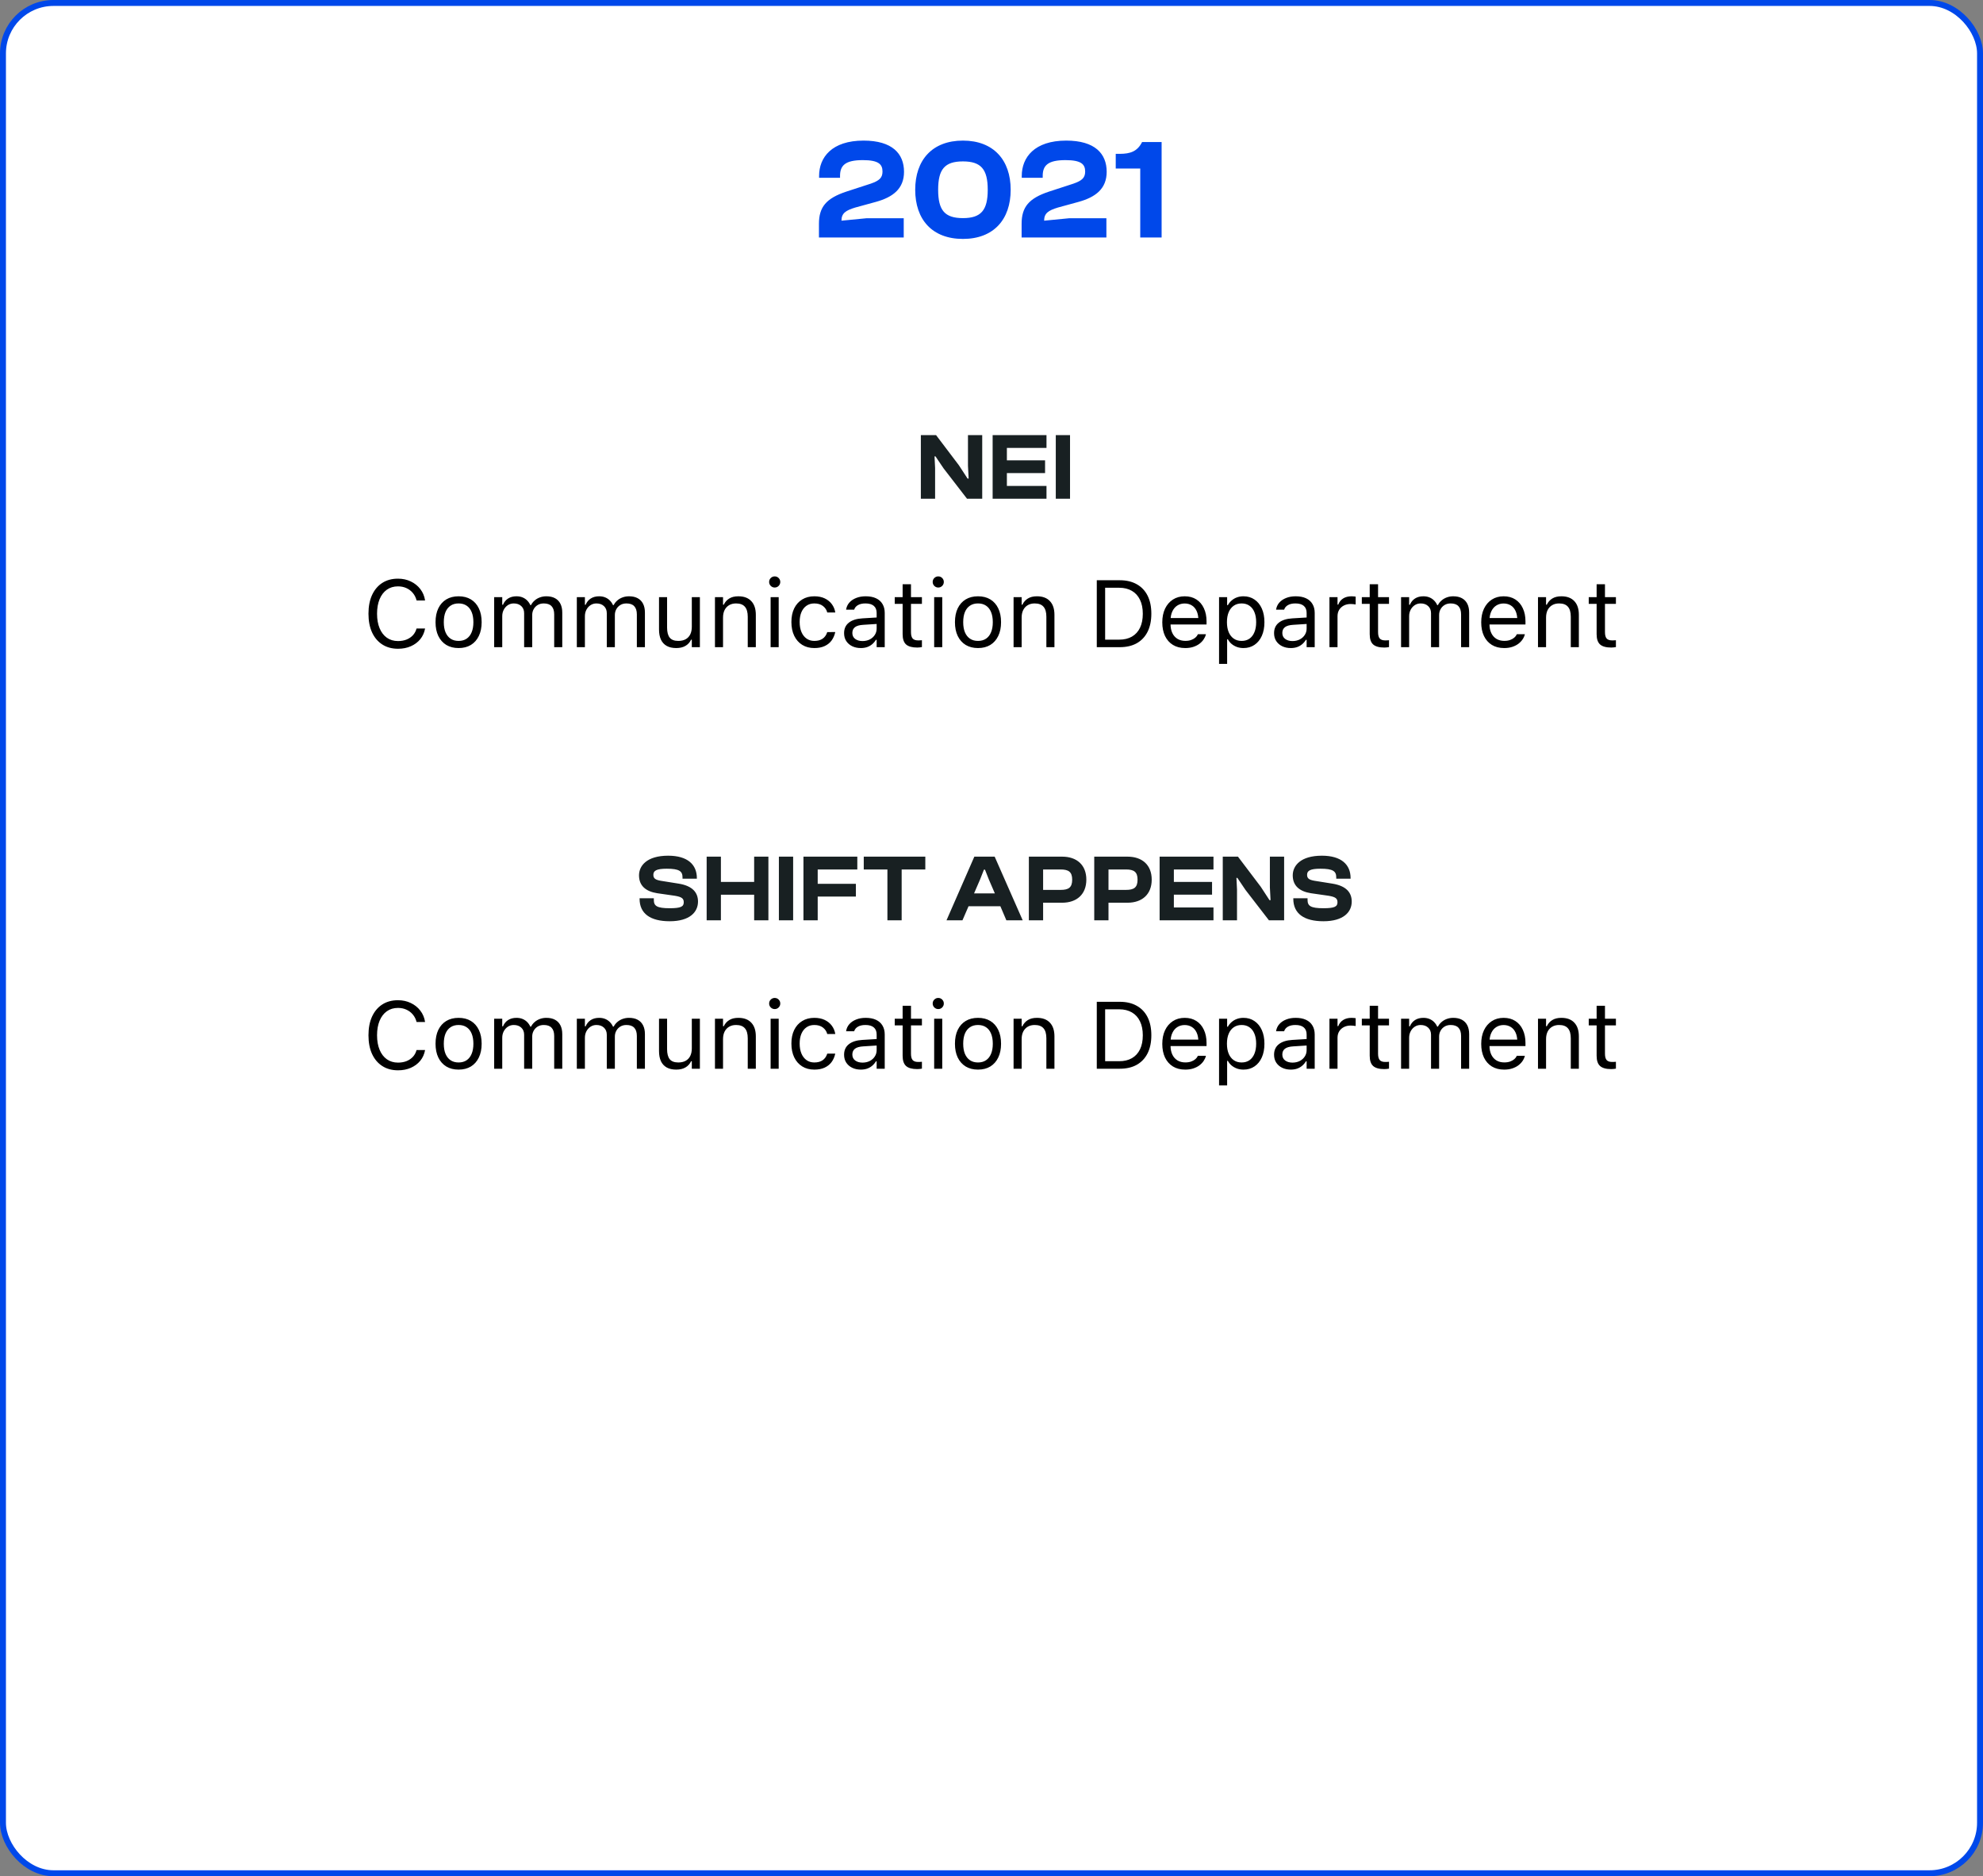 <svg width="334" height="316" viewBox="0 0 334 316" fill="none" xmlns="http://www.w3.org/2000/svg">
<rect x="0" y="0" width="334" height="316" fill="#808080" stroke="none"/>
<rect x="0.5" y="0.5" width="333" height="315" rx="8.5" fill="white" stroke="#0048EA"/>
<path d="M152.217 40V36.76H145.929L141.729 37.168C141.729 35.896 142.473 35.44 144.033 34.96L147.537 34C150.393 33.208 152.265 31.792 152.265 28.936C152.265 25.888 150.297 23.68 145.449 23.68C140.097 23.68 137.961 26.512 137.961 29.632V29.944H141.489V29.632C141.489 27.856 142.377 26.968 145.329 26.968C147.969 26.968 148.641 27.664 148.641 28.888C148.641 29.944 148.113 30.424 146.673 30.928L142.545 32.272C139.161 33.4 137.937 34.864 137.937 37.696V40H152.217ZM162.19 40.24C167.35 40.24 170.23 36.976 170.23 31.96C170.23 26.968 167.35 23.68 162.19 23.68C157.006 23.68 154.15 26.968 154.15 31.96C154.15 36.976 157.006 40.24 162.19 40.24ZM162.19 36.736C159.118 36.736 158.014 35.416 158.014 31.96C158.014 28.504 159.118 27.184 162.19 27.184C165.238 27.184 166.366 28.504 166.366 31.96C166.366 35.416 165.238 36.736 162.19 36.736ZM186.352 40V36.76H180.064L175.864 37.168C175.864 35.896 176.608 35.44 178.168 34.96L181.672 34C184.528 33.208 186.4 31.792 186.4 28.936C186.4 25.888 184.432 23.68 179.584 23.68C174.232 23.68 172.096 26.512 172.096 29.632V29.944H175.624V29.632C175.624 27.856 176.512 26.968 179.464 26.968C182.104 26.968 182.776 27.664 182.776 28.888C182.776 29.944 182.248 30.424 180.808 30.928L176.68 32.272C173.296 33.4 172.072 34.864 172.072 37.696V40H186.352ZM195.653 40V23.92H192.365C191.573 25.504 190.373 25.912 188.597 25.912H187.925V28.384H192.053V40H195.653Z" fill="#0048EA"/>
<path d="M157.501 84V78.832L157.405 76.864H157.565L158.925 78.88L162.877 84H165.437V73.28H163.037V78.448L163.149 80.608H162.973L161.501 78.352L157.661 73.28H155.101V84H157.501ZM176.263 84V81.84H169.591V79.68H176.023V77.536H169.591V75.44H176.263V73.28H167.191V84H176.263ZM180.227 84V73.28H177.827V84H180.227Z" fill="#182022"/>
<path d="M112.798 155.16C116.206 155.16 117.566 153.592 117.566 151.848C117.566 150.376 116.702 149.208 114.302 148.824L111.294 148.344C110.398 148.184 110.046 147.96 110.046 147.336C110.046 146.648 110.574 146.312 112.302 146.312C114.43 146.312 114.958 146.744 114.958 147.768V147.992H117.374V147.896C117.374 145.64 115.838 144.12 112.542 144.12C108.942 144.12 107.63 145.816 107.63 147.432C107.63 149.176 108.766 150.136 110.686 150.44L113.694 150.872C114.798 151.064 115.166 151.304 115.166 151.96C115.166 152.68 114.718 152.968 112.798 152.968C110.622 152.968 110.126 152.568 110.126 151.576V151.288H107.726V151.384C107.726 153.88 109.55 155.16 112.798 155.16ZM121.423 155V150.696H127.023V155H129.423V144.28H127.023V148.536H121.423V144.28H119.023V155H121.423ZM133.59 155V144.28H131.19V155H133.59ZM137.727 155V151H144.159V148.856H137.727V146.44H144.399V144.28H135.327V155H137.727ZM151.868 155V146.44H155.852V144.28H145.484V146.44H149.468V155H151.868ZM162.11 155L163.134 152.632H168.494L169.502 155H172.254L167.534 144.28H164.11L159.422 155H162.11ZM165.07 148.136L165.726 146.472H165.902L166.558 148.136L167.566 150.472H164.062L165.07 148.136ZM175.694 155V152.04H178.894C181.374 152.04 182.974 150.616 182.974 148.152C182.974 145.688 181.374 144.28 178.894 144.28H173.294V155H175.694ZM178.638 146.44C179.966 146.44 180.59 146.84 180.59 148.152C180.59 149.496 179.966 149.88 178.638 149.88H175.694V146.44H178.638ZM186.705 155V152.04H189.905C192.385 152.04 193.985 150.616 193.985 148.152C193.985 145.688 192.385 144.28 189.905 144.28H184.305V155H186.705ZM189.649 146.44C190.977 146.44 191.601 146.84 191.601 148.152C191.601 149.496 190.977 149.88 189.649 149.88H186.705V146.44H189.649ZM204.388 155V152.84H197.716V150.68H204.148V148.536H197.716V146.44H204.388V144.28H195.316V155H204.388ZM208.352 155V149.832L208.256 147.864H208.416L209.776 149.88L213.728 155H216.288V144.28H213.888V149.448L214 151.608H213.824L212.352 149.352L208.512 144.28H205.952V155H208.352ZM222.906 155.16C226.314 155.16 227.674 153.592 227.674 151.848C227.674 150.376 226.81 149.208 224.41 148.824L221.402 148.344C220.506 148.184 220.154 147.96 220.154 147.336C220.154 146.648 220.682 146.312 222.41 146.312C224.538 146.312 225.066 146.744 225.066 147.768V147.992H227.482V147.896C227.482 145.64 225.946 144.12 222.65 144.12C219.05 144.12 217.738 145.816 217.738 147.432C217.738 149.176 218.874 150.136 220.794 150.44L223.802 150.872C224.906 151.064 225.274 151.304 225.274 151.96C225.274 152.68 224.826 152.968 222.906 152.968C220.73 152.968 220.234 152.568 220.234 151.576V151.288H217.834V151.384C217.834 153.88 219.658 155.16 222.906 155.16Z" fill="#182022"/>
<path d="M67.039 109.266C67.841 109.266 68.56 109.125 69.195 108.844C69.836 108.562 70.365 108.169 70.781 107.664C71.198 107.154 71.469 106.555 71.594 105.867V105.852H70.172L70.156 105.867C70.042 106.299 69.838 106.674 69.547 106.992C69.255 107.305 68.896 107.547 68.469 107.719C68.042 107.885 67.565 107.969 67.039 107.969C66.315 107.969 65.688 107.781 65.156 107.406C64.63 107.031 64.224 106.5 63.938 105.812C63.651 105.125 63.508 104.312 63.508 103.375V103.359C63.508 102.417 63.651 101.602 63.938 100.914C64.224 100.227 64.63 99.695 65.156 99.32C65.688 98.945 66.312 98.758 67.031 98.758C67.552 98.758 68.023 98.854 68.445 99.047C68.872 99.24 69.234 99.513 69.531 99.867C69.828 100.216 70.039 100.633 70.164 101.117L70.172 101.133H71.586L71.594 101.117C71.484 100.398 71.219 99.766 70.797 99.219C70.375 98.667 69.838 98.237 69.188 97.93C68.542 97.617 67.823 97.461 67.031 97.461C66.01 97.461 65.128 97.701 64.383 98.18C63.643 98.659 63.07 99.338 62.664 100.219C62.263 101.099 62.062 102.146 62.062 103.359V103.375C62.062 104.583 62.263 105.628 62.664 106.508C63.07 107.388 63.646 108.068 64.391 108.547C65.135 109.026 66.018 109.266 67.039 109.266ZM77.242 109.148C78.044 109.148 78.734 108.974 79.312 108.625C79.891 108.271 80.336 107.768 80.648 107.117C80.966 106.466 81.125 105.693 81.125 104.797V104.781C81.125 103.88 80.966 103.104 80.648 102.453C80.336 101.802 79.891 101.302 79.312 100.953C78.734 100.604 78.044 100.43 77.242 100.43C76.445 100.43 75.755 100.604 75.172 100.953C74.594 101.302 74.146 101.802 73.828 102.453C73.516 103.104 73.359 103.88 73.359 104.781V104.797C73.359 105.693 73.516 106.466 73.828 107.117C74.146 107.768 74.594 108.271 75.172 108.625C75.755 108.974 76.445 109.148 77.242 109.148ZM77.242 107.945C76.711 107.945 76.26 107.82 75.891 107.57C75.521 107.32 75.237 106.961 75.039 106.492C74.846 106.023 74.75 105.458 74.75 104.797V104.781C74.75 104.115 74.846 103.547 75.039 103.078C75.237 102.609 75.521 102.253 75.891 102.008C76.26 101.758 76.711 101.633 77.242 101.633C77.773 101.633 78.224 101.758 78.594 102.008C78.963 102.253 79.245 102.609 79.438 103.078C79.635 103.547 79.734 104.115 79.734 104.781V104.797C79.734 105.458 79.635 106.023 79.438 106.492C79.245 106.961 78.963 107.32 78.594 107.57C78.224 107.82 77.773 107.945 77.242 107.945ZM83.234 109H84.594V103.781C84.594 103.385 84.677 103.026 84.844 102.703C85.016 102.375 85.247 102.115 85.539 101.922C85.836 101.729 86.167 101.633 86.531 101.633C87.062 101.633 87.487 101.784 87.805 102.086C88.122 102.383 88.281 102.781 88.281 103.281V109H89.641V103.586C89.641 103.227 89.721 102.901 89.883 102.609C90.044 102.312 90.271 102.076 90.562 101.898C90.854 101.721 91.195 101.633 91.586 101.633C92.18 101.633 92.62 101.789 92.906 102.102C93.198 102.409 93.344 102.872 93.344 103.492V109H94.703V103.18C94.703 102.591 94.599 102.094 94.391 101.688C94.182 101.276 93.878 100.964 93.477 100.75C93.081 100.536 92.596 100.43 92.023 100.43C91.638 100.43 91.276 100.492 90.938 100.617C90.604 100.737 90.31 100.909 90.055 101.133C89.799 101.352 89.596 101.609 89.445 101.906H89.32C89.19 101.615 89.016 101.359 88.797 101.141C88.578 100.917 88.318 100.742 88.016 100.617C87.713 100.492 87.372 100.43 86.992 100.43C86.44 100.43 85.969 100.555 85.578 100.805C85.193 101.055 84.906 101.406 84.719 101.859H84.594V100.578H83.234V109ZM97.156 109H98.516V103.781C98.516 103.385 98.599 103.026 98.766 102.703C98.938 102.375 99.169 102.115 99.461 101.922C99.758 101.729 100.089 101.633 100.453 101.633C100.984 101.633 101.409 101.784 101.727 102.086C102.044 102.383 102.203 102.781 102.203 103.281V109H103.562V103.586C103.562 103.227 103.643 102.901 103.805 102.609C103.966 102.312 104.193 102.076 104.484 101.898C104.776 101.721 105.117 101.633 105.508 101.633C106.102 101.633 106.542 101.789 106.828 102.102C107.12 102.409 107.266 102.872 107.266 103.492V109H108.625V103.18C108.625 102.591 108.521 102.094 108.312 101.688C108.104 101.276 107.799 100.964 107.398 100.75C107.003 100.536 106.518 100.43 105.945 100.43C105.56 100.43 105.198 100.492 104.859 100.617C104.526 100.737 104.232 100.909 103.977 101.133C103.721 101.352 103.518 101.609 103.367 101.906H103.242C103.112 101.615 102.938 101.359 102.719 101.141C102.5 100.917 102.24 100.742 101.938 100.617C101.635 100.492 101.294 100.43 100.914 100.43C100.362 100.43 99.891 100.555 99.5 100.805C99.115 101.055 98.828 101.406 98.641 101.859H98.516V100.578H97.156V109ZM113.898 109.148C114.518 109.148 115.036 109.026 115.453 108.781C115.875 108.536 116.19 108.19 116.398 107.742H116.523V109H117.883V100.578H116.523V105.562C116.523 106.052 116.438 106.477 116.266 106.836C116.094 107.19 115.839 107.464 115.5 107.656C115.161 107.849 114.745 107.945 114.25 107.945C113.578 107.945 113.094 107.76 112.797 107.391C112.505 107.021 112.359 106.458 112.359 105.703V100.578H111V106.031C111 106.693 111.107 107.258 111.32 107.727C111.539 108.19 111.865 108.544 112.297 108.789C112.729 109.029 113.263 109.148 113.898 109.148ZM120.422 109H121.781V104.016C121.781 103.521 121.87 103.096 122.047 102.742C122.229 102.388 122.484 102.115 122.812 101.922C123.141 101.729 123.529 101.633 123.977 101.633C124.648 101.633 125.143 101.818 125.461 102.188C125.784 102.552 125.945 103.115 125.945 103.875V109H127.305V103.547C127.305 102.547 127.049 101.779 126.539 101.242C126.034 100.701 125.307 100.43 124.359 100.43C123.74 100.43 123.229 100.555 122.828 100.805C122.427 101.049 122.12 101.396 121.906 101.844H121.781V100.578H120.422V109ZM129.797 109H131.156V100.578H129.797V109ZM130.484 98.953C130.745 98.953 130.966 98.862 131.148 98.68C131.331 98.492 131.422 98.271 131.422 98.016C131.422 97.755 131.331 97.534 131.148 97.352C130.966 97.169 130.745 97.078 130.484 97.078C130.229 97.078 130.008 97.169 129.82 97.352C129.638 97.534 129.547 97.755 129.547 98.016C129.547 98.271 129.638 98.492 129.82 98.68C130.008 98.862 130.229 98.953 130.484 98.953ZM137.164 109.148C137.841 109.148 138.419 109.036 138.898 108.812C139.378 108.589 139.763 108.281 140.055 107.891C140.346 107.495 140.549 107.044 140.664 106.539L140.68 106.453L139.336 106.461L139.32 106.508C139.164 106.977 138.906 107.333 138.547 107.578C138.188 107.823 137.724 107.945 137.156 107.945C136.656 107.945 136.221 107.815 135.852 107.555C135.482 107.294 135.195 106.927 134.992 106.453C134.789 105.974 134.688 105.411 134.688 104.766V104.75C134.688 104.115 134.786 103.565 134.984 103.102C135.188 102.633 135.474 102.271 135.844 102.016C136.214 101.76 136.651 101.633 137.156 101.633C137.76 101.633 138.247 101.779 138.617 102.07C138.987 102.362 139.224 102.716 139.328 103.133L139.336 103.156H140.688L140.68 103.109C140.596 102.609 140.406 102.159 140.109 101.758C139.812 101.352 139.417 101.029 138.922 100.789C138.427 100.549 137.839 100.43 137.156 100.43C136.37 100.43 135.688 100.609 135.109 100.969C134.531 101.323 134.083 101.823 133.766 102.469C133.453 103.115 133.297 103.875 133.297 104.75V104.766C133.297 105.656 133.456 106.43 133.773 107.086C134.091 107.742 134.539 108.25 135.117 108.609C135.695 108.969 136.378 109.148 137.164 109.148ZM144.984 109.148C145.365 109.148 145.714 109.096 146.031 108.992C146.349 108.883 146.633 108.724 146.883 108.516C147.138 108.307 147.354 108.055 147.531 107.758H147.656V109H149.016V103.234C149.016 102.651 148.891 102.151 148.641 101.734C148.396 101.312 148.034 100.99 147.555 100.766C147.081 100.542 146.5 100.43 145.812 100.43C145.214 100.43 144.68 100.523 144.211 100.711C143.742 100.893 143.359 101.151 143.062 101.484C142.771 101.812 142.589 102.198 142.516 102.641L142.508 102.688H143.867L143.875 102.664C143.984 102.336 144.201 102.083 144.523 101.906C144.846 101.724 145.26 101.633 145.766 101.633C146.396 101.633 146.867 101.771 147.18 102.047C147.497 102.318 147.656 102.714 147.656 103.234V105.859C147.656 106.26 147.552 106.62 147.344 106.938C147.141 107.255 146.859 107.508 146.5 107.695C146.141 107.878 145.729 107.969 145.266 107.969C144.776 107.969 144.37 107.852 144.047 107.617C143.724 107.378 143.562 107.044 143.562 106.617V106.602C143.562 106.185 143.708 105.862 144 105.633C144.297 105.404 144.766 105.271 145.406 105.234L148.336 105.047V103.961L145.242 104.148C144.263 104.206 143.505 104.448 142.969 104.875C142.438 105.297 142.172 105.883 142.172 106.633V106.648C142.172 107.159 142.294 107.602 142.539 107.977C142.789 108.352 143.125 108.641 143.547 108.844C143.974 109.047 144.453 109.148 144.984 109.148ZM154.492 109.062C154.628 109.062 154.76 109.055 154.891 109.039C155.021 109.023 155.151 109.005 155.281 108.984V107.828C155.156 107.839 155.049 107.846 154.961 107.852C154.878 107.857 154.776 107.859 154.656 107.859C154.219 107.859 153.906 107.753 153.719 107.539C153.531 107.32 153.438 106.964 153.438 106.469V101.703H155.281V100.578H153.438V98.398H152.031V100.578H150.703V101.703H152.031V106.812C152.031 107.615 152.224 108.19 152.609 108.539C153 108.888 153.628 109.062 154.492 109.062ZM157.344 109H158.703V100.578H157.344V109ZM158.031 98.953C158.292 98.953 158.513 98.862 158.695 98.68C158.878 98.492 158.969 98.271 158.969 98.016C158.969 97.755 158.878 97.534 158.695 97.352C158.513 97.169 158.292 97.078 158.031 97.078C157.776 97.078 157.555 97.169 157.367 97.352C157.185 97.534 157.094 97.755 157.094 98.016C157.094 98.271 157.185 98.492 157.367 98.68C157.555 98.862 157.776 98.953 158.031 98.953ZM164.727 109.148C165.529 109.148 166.219 108.974 166.797 108.625C167.375 108.271 167.82 107.768 168.133 107.117C168.451 106.466 168.609 105.693 168.609 104.797V104.781C168.609 103.88 168.451 103.104 168.133 102.453C167.82 101.802 167.375 101.302 166.797 100.953C166.219 100.604 165.529 100.43 164.727 100.43C163.93 100.43 163.24 100.604 162.656 100.953C162.078 101.302 161.63 101.802 161.312 102.453C161 103.104 160.844 103.88 160.844 104.781V104.797C160.844 105.693 161 106.466 161.312 107.117C161.63 107.768 162.078 108.271 162.656 108.625C163.24 108.974 163.93 109.148 164.727 109.148ZM164.727 107.945C164.195 107.945 163.745 107.82 163.375 107.57C163.005 107.32 162.721 106.961 162.523 106.492C162.331 106.023 162.234 105.458 162.234 104.797V104.781C162.234 104.115 162.331 103.547 162.523 103.078C162.721 102.609 163.005 102.253 163.375 102.008C163.745 101.758 164.195 101.633 164.727 101.633C165.258 101.633 165.708 101.758 166.078 102.008C166.448 102.253 166.729 102.609 166.922 103.078C167.12 103.547 167.219 104.115 167.219 104.781V104.797C167.219 105.458 167.12 106.023 166.922 106.492C166.729 106.961 166.448 107.32 166.078 107.57C165.708 107.82 165.258 107.945 164.727 107.945ZM170.719 109H172.078V104.016C172.078 103.521 172.167 103.096 172.344 102.742C172.526 102.388 172.781 102.115 173.109 101.922C173.438 101.729 173.826 101.633 174.273 101.633C174.945 101.633 175.44 101.818 175.758 102.188C176.081 102.552 176.242 103.115 176.242 103.875V109H177.602V103.547C177.602 102.547 177.346 101.779 176.836 101.242C176.331 100.701 175.604 100.43 174.656 100.43C174.036 100.43 173.526 100.555 173.125 100.805C172.724 101.049 172.417 101.396 172.203 101.844H172.078V100.578H170.719V109ZM184.734 109H188.602C189.721 109 190.677 108.779 191.469 108.336C192.26 107.888 192.867 107.245 193.289 106.406C193.711 105.562 193.922 104.549 193.922 103.367V103.352C193.922 102.169 193.711 101.159 193.289 100.32C192.867 99.482 192.258 98.841 191.461 98.398C190.669 97.951 189.716 97.727 188.602 97.727H184.734V109ZM186.141 107.734V98.992H188.508C189.341 98.992 190.055 99.167 190.648 99.516C191.242 99.859 191.695 100.359 192.008 101.016C192.326 101.667 192.484 102.451 192.484 103.367V103.383C192.484 104.294 192.328 105.076 192.016 105.727C191.703 106.378 191.25 106.875 190.656 107.219C190.062 107.562 189.346 107.734 188.508 107.734H186.141ZM199.625 109.148C200.12 109.148 200.565 109.086 200.961 108.961C201.362 108.831 201.708 108.659 202 108.445C202.292 108.227 202.529 107.984 202.711 107.719C202.898 107.448 203.029 107.169 203.102 106.883L203.117 106.82H201.758L201.727 106.891C201.654 107.057 201.526 107.221 201.344 107.383C201.161 107.544 200.93 107.677 200.648 107.781C200.367 107.885 200.036 107.938 199.656 107.938C199.146 107.938 198.703 107.826 198.328 107.602C197.953 107.372 197.664 107.047 197.461 106.625C197.258 106.198 197.156 105.685 197.156 105.086V104.547C197.156 103.917 197.26 103.385 197.469 102.953C197.677 102.521 197.958 102.195 198.312 101.977C198.672 101.753 199.078 101.641 199.531 101.641C199.984 101.641 200.385 101.747 200.734 101.961C201.083 102.169 201.357 102.487 201.555 102.914C201.753 103.341 201.852 103.885 201.852 104.547V105.086L202.523 104.094H196.469V105.18H203.219V104.648C203.219 103.81 203.07 103.076 202.773 102.445C202.482 101.81 202.06 101.315 201.508 100.961C200.961 100.607 200.305 100.43 199.539 100.43C198.779 100.43 198.115 100.615 197.547 100.984C196.979 101.354 196.539 101.867 196.227 102.523C195.919 103.18 195.766 103.943 195.766 104.812V104.82C195.766 105.701 195.919 106.466 196.227 107.117C196.539 107.763 196.982 108.263 197.555 108.617C198.133 108.971 198.823 109.148 199.625 109.148ZM205.328 111.812H206.688V107.672H206.812C206.969 107.974 207.177 108.234 207.438 108.453C207.703 108.672 208.005 108.844 208.344 108.969C208.688 109.089 209.052 109.148 209.438 109.148C210.151 109.148 210.771 108.969 211.297 108.609C211.828 108.25 212.24 107.745 212.531 107.094C212.823 106.443 212.969 105.677 212.969 104.797V104.781C212.969 103.906 212.823 103.143 212.531 102.492C212.24 101.841 211.828 101.336 211.297 100.977C210.771 100.612 210.151 100.43 209.438 100.43C209.047 100.43 208.685 100.49 208.352 100.609C208.018 100.729 207.721 100.901 207.461 101.125C207.201 101.344 206.984 101.609 206.812 101.922H206.688V100.578H205.328V111.812ZM209.125 107.945C208.615 107.945 208.174 107.818 207.805 107.562C207.435 107.307 207.151 106.945 206.953 106.477C206.755 106.003 206.656 105.443 206.656 104.797V104.781C206.656 104.13 206.755 103.57 206.953 103.102C207.151 102.633 207.435 102.271 207.805 102.016C208.174 101.76 208.615 101.633 209.125 101.633C209.641 101.633 210.081 101.76 210.445 102.016C210.81 102.266 211.089 102.625 211.281 103.094C211.479 103.562 211.578 104.125 211.578 104.781V104.797C211.578 105.448 211.479 106.01 211.281 106.484C211.089 106.953 210.81 107.315 210.445 107.57C210.081 107.82 209.641 107.945 209.125 107.945ZM217.406 109.148C217.786 109.148 218.135 109.096 218.453 108.992C218.771 108.883 219.055 108.724 219.305 108.516C219.56 108.307 219.776 108.055 219.953 107.758H220.078V109H221.438V103.234C221.438 102.651 221.312 102.151 221.062 101.734C220.818 101.312 220.456 100.99 219.977 100.766C219.503 100.542 218.922 100.43 218.234 100.43C217.635 100.43 217.102 100.523 216.633 100.711C216.164 100.893 215.781 101.151 215.484 101.484C215.193 101.812 215.01 102.198 214.938 102.641L214.93 102.688H216.289L216.297 102.664C216.406 102.336 216.622 102.083 216.945 101.906C217.268 101.724 217.682 101.633 218.188 101.633C218.818 101.633 219.289 101.771 219.602 102.047C219.919 102.318 220.078 102.714 220.078 103.234V105.859C220.078 106.26 219.974 106.62 219.766 106.938C219.562 107.255 219.281 107.508 218.922 107.695C218.562 107.878 218.151 107.969 217.688 107.969C217.198 107.969 216.792 107.852 216.469 107.617C216.146 107.378 215.984 107.044 215.984 106.617V106.602C215.984 106.185 216.13 105.862 216.422 105.633C216.719 105.404 217.188 105.271 217.828 105.234L220.758 105.047V103.961L217.664 104.148C216.685 104.206 215.927 104.448 215.391 104.875C214.859 105.297 214.594 105.883 214.594 106.633V106.648C214.594 107.159 214.716 107.602 214.961 107.977C215.211 108.352 215.547 108.641 215.969 108.844C216.396 109.047 216.875 109.148 217.406 109.148ZM223.922 109H225.281V103.781C225.281 103.37 225.375 103.01 225.562 102.703C225.755 102.396 226.018 102.156 226.352 101.984C226.685 101.812 227.068 101.727 227.5 101.727C227.651 101.727 227.792 101.734 227.922 101.75C228.057 101.76 228.195 101.779 228.336 101.805V100.484C228.268 100.474 228.169 100.464 228.039 100.453C227.914 100.438 227.786 100.43 227.656 100.43C227.089 100.43 226.612 100.552 226.227 100.797C225.841 101.042 225.568 101.385 225.406 101.828H225.281V100.578H223.922V109ZM233.164 109.062C233.299 109.062 233.432 109.055 233.562 109.039C233.693 109.023 233.823 109.005 233.953 108.984V107.828C233.828 107.839 233.721 107.846 233.633 107.852C233.549 107.857 233.448 107.859 233.328 107.859C232.891 107.859 232.578 107.753 232.391 107.539C232.203 107.32 232.109 106.964 232.109 106.469V101.703H233.953V100.578H232.109V98.398H230.703V100.578H229.375V101.703H230.703V106.812C230.703 107.615 230.896 108.19 231.281 108.539C231.672 108.888 232.299 109.062 233.164 109.062ZM235.984 109H237.344V103.781C237.344 103.385 237.427 103.026 237.594 102.703C237.766 102.375 237.997 102.115 238.289 101.922C238.586 101.729 238.917 101.633 239.281 101.633C239.812 101.633 240.237 101.784 240.555 102.086C240.872 102.383 241.031 102.781 241.031 103.281V109H242.391V103.586C242.391 103.227 242.471 102.901 242.633 102.609C242.794 102.312 243.021 102.076 243.312 101.898C243.604 101.721 243.945 101.633 244.336 101.633C244.93 101.633 245.37 101.789 245.656 102.102C245.948 102.409 246.094 102.872 246.094 103.492V109H247.453V103.18C247.453 102.591 247.349 102.094 247.141 101.688C246.932 101.276 246.628 100.964 246.227 100.75C245.831 100.536 245.346 100.43 244.773 100.43C244.388 100.43 244.026 100.492 243.688 100.617C243.354 100.737 243.06 100.909 242.805 101.133C242.549 101.352 242.346 101.609 242.195 101.906H242.07C241.94 101.615 241.766 101.359 241.547 101.141C241.328 100.917 241.068 100.742 240.766 100.617C240.464 100.492 240.122 100.43 239.742 100.43C239.19 100.43 238.719 100.555 238.328 100.805C237.943 101.055 237.656 101.406 237.469 101.859H237.344V100.578H235.984V109ZM253.344 109.148C253.839 109.148 254.284 109.086 254.68 108.961C255.081 108.831 255.427 108.659 255.719 108.445C256.01 108.227 256.247 107.984 256.43 107.719C256.617 107.448 256.747 107.169 256.82 106.883L256.836 106.82H255.477L255.445 106.891C255.372 107.057 255.245 107.221 255.062 107.383C254.88 107.544 254.648 107.677 254.367 107.781C254.086 107.885 253.755 107.938 253.375 107.938C252.865 107.938 252.422 107.826 252.047 107.602C251.672 107.372 251.383 107.047 251.18 106.625C250.977 106.198 250.875 105.685 250.875 105.086V104.547C250.875 103.917 250.979 103.385 251.188 102.953C251.396 102.521 251.677 102.195 252.031 101.977C252.391 101.753 252.797 101.641 253.25 101.641C253.703 101.641 254.104 101.747 254.453 101.961C254.802 102.169 255.076 102.487 255.273 102.914C255.471 103.341 255.57 103.885 255.57 104.547V105.086L256.242 104.094H250.188V105.18H256.938V104.648C256.938 103.81 256.789 103.076 256.492 102.445C256.201 101.81 255.779 101.315 255.227 100.961C254.68 100.607 254.023 100.43 253.258 100.43C252.497 100.43 251.833 100.615 251.266 100.984C250.698 101.354 250.258 101.867 249.945 102.523C249.638 103.18 249.484 103.943 249.484 104.812V104.82C249.484 105.701 249.638 106.466 249.945 107.117C250.258 107.763 250.701 108.263 251.273 108.617C251.852 108.971 252.542 109.148 253.344 109.148ZM259.047 109H260.406V104.016C260.406 103.521 260.495 103.096 260.672 102.742C260.854 102.388 261.109 102.115 261.438 101.922C261.766 101.729 262.154 101.633 262.602 101.633C263.273 101.633 263.768 101.818 264.086 102.188C264.409 102.552 264.57 103.115 264.57 103.875V109H265.93V103.547C265.93 102.547 265.674 101.779 265.164 101.242C264.659 100.701 263.932 100.43 262.984 100.43C262.365 100.43 261.854 100.555 261.453 100.805C261.052 101.049 260.745 101.396 260.531 101.844H260.406V100.578H259.047V109ZM271.383 109.062C271.518 109.062 271.651 109.055 271.781 109.039C271.911 109.023 272.042 109.005 272.172 108.984V107.828C272.047 107.839 271.94 107.846 271.852 107.852C271.768 107.857 271.667 107.859 271.547 107.859C271.109 107.859 270.797 107.753 270.609 107.539C270.422 107.32 270.328 106.964 270.328 106.469V101.703H272.172V100.578H270.328V98.398H268.922V100.578H267.594V101.703H268.922V106.812C268.922 107.615 269.115 108.19 269.5 108.539C269.891 108.888 270.518 109.062 271.383 109.062Z" fill="black"/>
<path d="M67.039 180.266C67.841 180.266 68.56 180.125 69.195 179.844C69.836 179.562 70.365 179.169 70.781 178.664C71.198 178.154 71.469 177.555 71.594 176.867V176.852H70.172L70.156 176.867C70.042 177.299 69.838 177.674 69.547 177.992C69.255 178.305 68.896 178.547 68.469 178.719C68.042 178.885 67.565 178.969 67.039 178.969C66.315 178.969 65.688 178.781 65.156 178.406C64.63 178.031 64.224 177.5 63.938 176.812C63.651 176.125 63.508 175.312 63.508 174.375V174.359C63.508 173.417 63.651 172.602 63.938 171.914C64.224 171.227 64.63 170.695 65.156 170.32C65.688 169.945 66.312 169.758 67.031 169.758C67.552 169.758 68.023 169.854 68.445 170.047C68.872 170.24 69.234 170.513 69.531 170.867C69.828 171.216 70.039 171.633 70.164 172.117L70.172 172.133H71.586L71.594 172.117C71.484 171.398 71.219 170.766 70.797 170.219C70.375 169.667 69.838 169.237 69.188 168.93C68.542 168.617 67.823 168.461 67.031 168.461C66.01 168.461 65.128 168.701 64.383 169.18C63.643 169.659 63.07 170.339 62.664 171.219C62.263 172.099 62.062 173.146 62.062 174.359V174.375C62.062 175.583 62.263 176.628 62.664 177.508C63.07 178.388 63.646 179.068 64.391 179.547C65.135 180.026 66.018 180.266 67.039 180.266ZM77.242 180.148C78.044 180.148 78.734 179.974 79.312 179.625C79.891 179.271 80.336 178.768 80.648 178.117C80.966 177.466 81.125 176.693 81.125 175.797V175.781C81.125 174.88 80.966 174.104 80.648 173.453C80.336 172.802 79.891 172.302 79.312 171.953C78.734 171.604 78.044 171.43 77.242 171.43C76.445 171.43 75.755 171.604 75.172 171.953C74.594 172.302 74.146 172.802 73.828 173.453C73.516 174.104 73.359 174.88 73.359 175.781V175.797C73.359 176.693 73.516 177.466 73.828 178.117C74.146 178.768 74.594 179.271 75.172 179.625C75.755 179.974 76.445 180.148 77.242 180.148ZM77.242 178.945C76.711 178.945 76.26 178.82 75.891 178.57C75.521 178.32 75.237 177.961 75.039 177.492C74.846 177.023 74.75 176.458 74.75 175.797V175.781C74.75 175.115 74.846 174.547 75.039 174.078C75.237 173.609 75.521 173.253 75.891 173.008C76.26 172.758 76.711 172.633 77.242 172.633C77.773 172.633 78.224 172.758 78.594 173.008C78.963 173.253 79.245 173.609 79.438 174.078C79.635 174.547 79.734 175.115 79.734 175.781V175.797C79.734 176.458 79.635 177.023 79.438 177.492C79.245 177.961 78.963 178.32 78.594 178.57C78.224 178.82 77.773 178.945 77.242 178.945ZM83.234 180H84.594V174.781C84.594 174.385 84.677 174.026 84.844 173.703C85.016 173.375 85.247 173.115 85.539 172.922C85.836 172.729 86.167 172.633 86.531 172.633C87.062 172.633 87.487 172.784 87.805 173.086C88.122 173.383 88.281 173.781 88.281 174.281V180H89.641V174.586C89.641 174.227 89.721 173.901 89.883 173.609C90.044 173.312 90.271 173.076 90.562 172.898C90.854 172.721 91.195 172.633 91.586 172.633C92.18 172.633 92.62 172.789 92.906 173.102C93.198 173.409 93.344 173.872 93.344 174.492V180H94.703V174.18C94.703 173.591 94.599 173.094 94.391 172.688C94.182 172.276 93.878 171.964 93.477 171.75C93.081 171.536 92.596 171.43 92.023 171.43C91.638 171.43 91.276 171.492 90.938 171.617C90.604 171.737 90.31 171.909 90.055 172.133C89.799 172.352 89.596 172.609 89.445 172.906H89.32C89.19 172.615 89.016 172.359 88.797 172.141C88.578 171.917 88.318 171.742 88.016 171.617C87.713 171.492 87.372 171.43 86.992 171.43C86.44 171.43 85.969 171.555 85.578 171.805C85.193 172.055 84.906 172.406 84.719 172.859H84.594V171.578H83.234V180ZM97.156 180H98.516V174.781C98.516 174.385 98.599 174.026 98.766 173.703C98.938 173.375 99.169 173.115 99.461 172.922C99.758 172.729 100.089 172.633 100.453 172.633C100.984 172.633 101.409 172.784 101.727 173.086C102.044 173.383 102.203 173.781 102.203 174.281V180H103.562V174.586C103.562 174.227 103.643 173.901 103.805 173.609C103.966 173.312 104.193 173.076 104.484 172.898C104.776 172.721 105.117 172.633 105.508 172.633C106.102 172.633 106.542 172.789 106.828 173.102C107.12 173.409 107.266 173.872 107.266 174.492V180H108.625V174.18C108.625 173.591 108.521 173.094 108.312 172.688C108.104 172.276 107.799 171.964 107.398 171.75C107.003 171.536 106.518 171.43 105.945 171.43C105.56 171.43 105.198 171.492 104.859 171.617C104.526 171.737 104.232 171.909 103.977 172.133C103.721 172.352 103.518 172.609 103.367 172.906H103.242C103.112 172.615 102.938 172.359 102.719 172.141C102.5 171.917 102.24 171.742 101.938 171.617C101.635 171.492 101.294 171.43 100.914 171.43C100.362 171.43 99.891 171.555 99.5 171.805C99.115 172.055 98.828 172.406 98.641 172.859H98.516V171.578H97.156V180ZM113.898 180.148C114.518 180.148 115.036 180.026 115.453 179.781C115.875 179.536 116.19 179.19 116.398 178.742H116.523V180H117.883V171.578H116.523V176.562C116.523 177.052 116.438 177.477 116.266 177.836C116.094 178.19 115.839 178.464 115.5 178.656C115.161 178.849 114.745 178.945 114.25 178.945C113.578 178.945 113.094 178.76 112.797 178.391C112.505 178.021 112.359 177.458 112.359 176.703V171.578H111V177.031C111 177.693 111.107 178.258 111.32 178.727C111.539 179.19 111.865 179.544 112.297 179.789C112.729 180.029 113.263 180.148 113.898 180.148ZM120.422 180H121.781V175.016C121.781 174.521 121.87 174.096 122.047 173.742C122.229 173.388 122.484 173.115 122.812 172.922C123.141 172.729 123.529 172.633 123.977 172.633C124.648 172.633 125.143 172.818 125.461 173.188C125.784 173.552 125.945 174.115 125.945 174.875V180H127.305V174.547C127.305 173.547 127.049 172.779 126.539 172.242C126.034 171.701 125.307 171.43 124.359 171.43C123.74 171.43 123.229 171.555 122.828 171.805C122.427 172.049 122.12 172.396 121.906 172.844H121.781V171.578H120.422V180ZM129.797 180H131.156V171.578H129.797V180ZM130.484 169.953C130.745 169.953 130.966 169.862 131.148 169.68C131.331 169.492 131.422 169.271 131.422 169.016C131.422 168.755 131.331 168.534 131.148 168.352C130.966 168.169 130.745 168.078 130.484 168.078C130.229 168.078 130.008 168.169 129.82 168.352C129.638 168.534 129.547 168.755 129.547 169.016C129.547 169.271 129.638 169.492 129.82 169.68C130.008 169.862 130.229 169.953 130.484 169.953ZM137.164 180.148C137.841 180.148 138.419 180.036 138.898 179.812C139.378 179.589 139.763 179.281 140.055 178.891C140.346 178.495 140.549 178.044 140.664 177.539L140.68 177.453L139.336 177.461L139.32 177.508C139.164 177.977 138.906 178.333 138.547 178.578C138.188 178.823 137.724 178.945 137.156 178.945C136.656 178.945 136.221 178.815 135.852 178.555C135.482 178.294 135.195 177.927 134.992 177.453C134.789 176.974 134.688 176.411 134.688 175.766V175.75C134.688 175.115 134.786 174.565 134.984 174.102C135.188 173.633 135.474 173.271 135.844 173.016C136.214 172.76 136.651 172.633 137.156 172.633C137.76 172.633 138.247 172.779 138.617 173.07C138.987 173.362 139.224 173.716 139.328 174.133L139.336 174.156H140.688L140.68 174.109C140.596 173.609 140.406 173.159 140.109 172.758C139.812 172.352 139.417 172.029 138.922 171.789C138.427 171.549 137.839 171.43 137.156 171.43C136.37 171.43 135.688 171.609 135.109 171.969C134.531 172.323 134.083 172.823 133.766 173.469C133.453 174.115 133.297 174.875 133.297 175.75V175.766C133.297 176.656 133.456 177.43 133.773 178.086C134.091 178.742 134.539 179.25 135.117 179.609C135.695 179.969 136.378 180.148 137.164 180.148ZM144.984 180.148C145.365 180.148 145.714 180.096 146.031 179.992C146.349 179.883 146.633 179.724 146.883 179.516C147.138 179.307 147.354 179.055 147.531 178.758H147.656V180H149.016V174.234C149.016 173.651 148.891 173.151 148.641 172.734C148.396 172.312 148.034 171.99 147.555 171.766C147.081 171.542 146.5 171.43 145.812 171.43C145.214 171.43 144.68 171.523 144.211 171.711C143.742 171.893 143.359 172.151 143.062 172.484C142.771 172.812 142.589 173.198 142.516 173.641L142.508 173.688H143.867L143.875 173.664C143.984 173.336 144.201 173.083 144.523 172.906C144.846 172.724 145.26 172.633 145.766 172.633C146.396 172.633 146.867 172.771 147.18 173.047C147.497 173.318 147.656 173.714 147.656 174.234V176.859C147.656 177.26 147.552 177.62 147.344 177.938C147.141 178.255 146.859 178.508 146.5 178.695C146.141 178.878 145.729 178.969 145.266 178.969C144.776 178.969 144.37 178.852 144.047 178.617C143.724 178.378 143.562 178.044 143.562 177.617V177.602C143.562 177.185 143.708 176.862 144 176.633C144.297 176.404 144.766 176.271 145.406 176.234L148.336 176.047V174.961L145.242 175.148C144.263 175.206 143.505 175.448 142.969 175.875C142.438 176.297 142.172 176.883 142.172 177.633V177.648C142.172 178.159 142.294 178.602 142.539 178.977C142.789 179.352 143.125 179.641 143.547 179.844C143.974 180.047 144.453 180.148 144.984 180.148ZM154.492 180.062C154.628 180.062 154.76 180.055 154.891 180.039C155.021 180.023 155.151 180.005 155.281 179.984V178.828C155.156 178.839 155.049 178.846 154.961 178.852C154.878 178.857 154.776 178.859 154.656 178.859C154.219 178.859 153.906 178.753 153.719 178.539C153.531 178.32 153.438 177.964 153.438 177.469V172.703H155.281V171.578H153.438V169.398H152.031V171.578H150.703V172.703H152.031V177.812C152.031 178.615 152.224 179.19 152.609 179.539C153 179.888 153.628 180.062 154.492 180.062ZM157.344 180H158.703V171.578H157.344V180ZM158.031 169.953C158.292 169.953 158.513 169.862 158.695 169.68C158.878 169.492 158.969 169.271 158.969 169.016C158.969 168.755 158.878 168.534 158.695 168.352C158.513 168.169 158.292 168.078 158.031 168.078C157.776 168.078 157.555 168.169 157.367 168.352C157.185 168.534 157.094 168.755 157.094 169.016C157.094 169.271 157.185 169.492 157.367 169.68C157.555 169.862 157.776 169.953 158.031 169.953ZM164.727 180.148C165.529 180.148 166.219 179.974 166.797 179.625C167.375 179.271 167.82 178.768 168.133 178.117C168.451 177.466 168.609 176.693 168.609 175.797V175.781C168.609 174.88 168.451 174.104 168.133 173.453C167.82 172.802 167.375 172.302 166.797 171.953C166.219 171.604 165.529 171.43 164.727 171.43C163.93 171.43 163.24 171.604 162.656 171.953C162.078 172.302 161.63 172.802 161.312 173.453C161 174.104 160.844 174.88 160.844 175.781V175.797C160.844 176.693 161 177.466 161.312 178.117C161.63 178.768 162.078 179.271 162.656 179.625C163.24 179.974 163.93 180.148 164.727 180.148ZM164.727 178.945C164.195 178.945 163.745 178.82 163.375 178.57C163.005 178.32 162.721 177.961 162.523 177.492C162.331 177.023 162.234 176.458 162.234 175.797V175.781C162.234 175.115 162.331 174.547 162.523 174.078C162.721 173.609 163.005 173.253 163.375 173.008C163.745 172.758 164.195 172.633 164.727 172.633C165.258 172.633 165.708 172.758 166.078 173.008C166.448 173.253 166.729 173.609 166.922 174.078C167.12 174.547 167.219 175.115 167.219 175.781V175.797C167.219 176.458 167.12 177.023 166.922 177.492C166.729 177.961 166.448 178.32 166.078 178.57C165.708 178.82 165.258 178.945 164.727 178.945ZM170.719 180H172.078V175.016C172.078 174.521 172.167 174.096 172.344 173.742C172.526 173.388 172.781 173.115 173.109 172.922C173.438 172.729 173.826 172.633 174.273 172.633C174.945 172.633 175.44 172.818 175.758 173.188C176.081 173.552 176.242 174.115 176.242 174.875V180H177.602V174.547C177.602 173.547 177.346 172.779 176.836 172.242C176.331 171.701 175.604 171.43 174.656 171.43C174.036 171.43 173.526 171.555 173.125 171.805C172.724 172.049 172.417 172.396 172.203 172.844H172.078V171.578H170.719V180ZM184.734 180H188.602C189.721 180 190.677 179.779 191.469 179.336C192.26 178.888 192.867 178.245 193.289 177.406C193.711 176.562 193.922 175.549 193.922 174.367V174.352C193.922 173.169 193.711 172.159 193.289 171.32C192.867 170.482 192.258 169.841 191.461 169.398C190.669 168.951 189.716 168.727 188.602 168.727H184.734V180ZM186.141 178.734V169.992H188.508C189.341 169.992 190.055 170.167 190.648 170.516C191.242 170.859 191.695 171.359 192.008 172.016C192.326 172.667 192.484 173.451 192.484 174.367V174.383C192.484 175.294 192.328 176.076 192.016 176.727C191.703 177.378 191.25 177.875 190.656 178.219C190.062 178.562 189.346 178.734 188.508 178.734H186.141ZM199.625 180.148C200.12 180.148 200.565 180.086 200.961 179.961C201.362 179.831 201.708 179.659 202 179.445C202.292 179.227 202.529 178.984 202.711 178.719C202.898 178.448 203.029 178.169 203.102 177.883L203.117 177.82H201.758L201.727 177.891C201.654 178.057 201.526 178.221 201.344 178.383C201.161 178.544 200.93 178.677 200.648 178.781C200.367 178.885 200.036 178.938 199.656 178.938C199.146 178.938 198.703 178.826 198.328 178.602C197.953 178.372 197.664 178.047 197.461 177.625C197.258 177.198 197.156 176.685 197.156 176.086V175.547C197.156 174.917 197.26 174.385 197.469 173.953C197.677 173.521 197.958 173.195 198.312 172.977C198.672 172.753 199.078 172.641 199.531 172.641C199.984 172.641 200.385 172.747 200.734 172.961C201.083 173.169 201.357 173.487 201.555 173.914C201.753 174.341 201.852 174.885 201.852 175.547V176.086L202.523 175.094H196.469V176.18H203.219V175.648C203.219 174.81 203.07 174.076 202.773 173.445C202.482 172.81 202.06 172.315 201.508 171.961C200.961 171.607 200.305 171.43 199.539 171.43C198.779 171.43 198.115 171.615 197.547 171.984C196.979 172.354 196.539 172.867 196.227 173.523C195.919 174.18 195.766 174.943 195.766 175.812V175.82C195.766 176.701 195.919 177.466 196.227 178.117C196.539 178.763 196.982 179.263 197.555 179.617C198.133 179.971 198.823 180.148 199.625 180.148ZM205.328 182.812H206.688V178.672H206.812C206.969 178.974 207.177 179.234 207.438 179.453C207.703 179.672 208.005 179.844 208.344 179.969C208.688 180.089 209.052 180.148 209.438 180.148C210.151 180.148 210.771 179.969 211.297 179.609C211.828 179.25 212.24 178.745 212.531 178.094C212.823 177.443 212.969 176.677 212.969 175.797V175.781C212.969 174.906 212.823 174.143 212.531 173.492C212.24 172.841 211.828 172.336 211.297 171.977C210.771 171.612 210.151 171.43 209.438 171.43C209.047 171.43 208.685 171.49 208.352 171.609C208.018 171.729 207.721 171.901 207.461 172.125C207.201 172.344 206.984 172.609 206.812 172.922H206.688V171.578H205.328V182.812ZM209.125 178.945C208.615 178.945 208.174 178.818 207.805 178.562C207.435 178.307 207.151 177.945 206.953 177.477C206.755 177.003 206.656 176.443 206.656 175.797V175.781C206.656 175.13 206.755 174.57 206.953 174.102C207.151 173.633 207.435 173.271 207.805 173.016C208.174 172.76 208.615 172.633 209.125 172.633C209.641 172.633 210.081 172.76 210.445 173.016C210.81 173.266 211.089 173.625 211.281 174.094C211.479 174.562 211.578 175.125 211.578 175.781V175.797C211.578 176.448 211.479 177.01 211.281 177.484C211.089 177.953 210.81 178.315 210.445 178.57C210.081 178.82 209.641 178.945 209.125 178.945ZM217.406 180.148C217.786 180.148 218.135 180.096 218.453 179.992C218.771 179.883 219.055 179.724 219.305 179.516C219.56 179.307 219.776 179.055 219.953 178.758H220.078V180H221.438V174.234C221.438 173.651 221.312 173.151 221.062 172.734C220.818 172.312 220.456 171.99 219.977 171.766C219.503 171.542 218.922 171.43 218.234 171.43C217.635 171.43 217.102 171.523 216.633 171.711C216.164 171.893 215.781 172.151 215.484 172.484C215.193 172.812 215.01 173.198 214.938 173.641L214.93 173.688H216.289L216.297 173.664C216.406 173.336 216.622 173.083 216.945 172.906C217.268 172.724 217.682 172.633 218.188 172.633C218.818 172.633 219.289 172.771 219.602 173.047C219.919 173.318 220.078 173.714 220.078 174.234V176.859C220.078 177.26 219.974 177.62 219.766 177.938C219.562 178.255 219.281 178.508 218.922 178.695C218.562 178.878 218.151 178.969 217.688 178.969C217.198 178.969 216.792 178.852 216.469 178.617C216.146 178.378 215.984 178.044 215.984 177.617V177.602C215.984 177.185 216.13 176.862 216.422 176.633C216.719 176.404 217.188 176.271 217.828 176.234L220.758 176.047V174.961L217.664 175.148C216.685 175.206 215.927 175.448 215.391 175.875C214.859 176.297 214.594 176.883 214.594 177.633V177.648C214.594 178.159 214.716 178.602 214.961 178.977C215.211 179.352 215.547 179.641 215.969 179.844C216.396 180.047 216.875 180.148 217.406 180.148ZM223.922 180H225.281V174.781C225.281 174.37 225.375 174.01 225.562 173.703C225.755 173.396 226.018 173.156 226.352 172.984C226.685 172.812 227.068 172.727 227.5 172.727C227.651 172.727 227.792 172.734 227.922 172.75C228.057 172.76 228.195 172.779 228.336 172.805V171.484C228.268 171.474 228.169 171.464 228.039 171.453C227.914 171.438 227.786 171.43 227.656 171.43C227.089 171.43 226.612 171.552 226.227 171.797C225.841 172.042 225.568 172.385 225.406 172.828H225.281V171.578H223.922V180ZM233.164 180.062C233.299 180.062 233.432 180.055 233.562 180.039C233.693 180.023 233.823 180.005 233.953 179.984V178.828C233.828 178.839 233.721 178.846 233.633 178.852C233.549 178.857 233.448 178.859 233.328 178.859C232.891 178.859 232.578 178.753 232.391 178.539C232.203 178.32 232.109 177.964 232.109 177.469V172.703H233.953V171.578H232.109V169.398H230.703V171.578H229.375V172.703H230.703V177.812C230.703 178.615 230.896 179.19 231.281 179.539C231.672 179.888 232.299 180.062 233.164 180.062ZM235.984 180H237.344V174.781C237.344 174.385 237.427 174.026 237.594 173.703C237.766 173.375 237.997 173.115 238.289 172.922C238.586 172.729 238.917 172.633 239.281 172.633C239.812 172.633 240.237 172.784 240.555 173.086C240.872 173.383 241.031 173.781 241.031 174.281V180H242.391V174.586C242.391 174.227 242.471 173.901 242.633 173.609C242.794 173.312 243.021 173.076 243.312 172.898C243.604 172.721 243.945 172.633 244.336 172.633C244.93 172.633 245.37 172.789 245.656 173.102C245.948 173.409 246.094 173.872 246.094 174.492V180H247.453V174.18C247.453 173.591 247.349 173.094 247.141 172.688C246.932 172.276 246.628 171.964 246.227 171.75C245.831 171.536 245.346 171.43 244.773 171.43C244.388 171.43 244.026 171.492 243.688 171.617C243.354 171.737 243.06 171.909 242.805 172.133C242.549 172.352 242.346 172.609 242.195 172.906H242.07C241.94 172.615 241.766 172.359 241.547 172.141C241.328 171.917 241.068 171.742 240.766 171.617C240.464 171.492 240.122 171.43 239.742 171.43C239.19 171.43 238.719 171.555 238.328 171.805C237.943 172.055 237.656 172.406 237.469 172.859H237.344V171.578H235.984V180ZM253.344 180.148C253.839 180.148 254.284 180.086 254.68 179.961C255.081 179.831 255.427 179.659 255.719 179.445C256.01 179.227 256.247 178.984 256.43 178.719C256.617 178.448 256.747 178.169 256.82 177.883L256.836 177.82H255.477L255.445 177.891C255.372 178.057 255.245 178.221 255.062 178.383C254.88 178.544 254.648 178.677 254.367 178.781C254.086 178.885 253.755 178.938 253.375 178.938C252.865 178.938 252.422 178.826 252.047 178.602C251.672 178.372 251.383 178.047 251.18 177.625C250.977 177.198 250.875 176.685 250.875 176.086V175.547C250.875 174.917 250.979 174.385 251.188 173.953C251.396 173.521 251.677 173.195 252.031 172.977C252.391 172.753 252.797 172.641 253.25 172.641C253.703 172.641 254.104 172.747 254.453 172.961C254.802 173.169 255.076 173.487 255.273 173.914C255.471 174.341 255.57 174.885 255.57 175.547V176.086L256.242 175.094H250.188V176.18H256.938V175.648C256.938 174.81 256.789 174.076 256.492 173.445C256.201 172.81 255.779 172.315 255.227 171.961C254.68 171.607 254.023 171.43 253.258 171.43C252.497 171.43 251.833 171.615 251.266 171.984C250.698 172.354 250.258 172.867 249.945 173.523C249.638 174.18 249.484 174.943 249.484 175.812V175.82C249.484 176.701 249.638 177.466 249.945 178.117C250.258 178.763 250.701 179.263 251.273 179.617C251.852 179.971 252.542 180.148 253.344 180.148ZM259.047 180H260.406V175.016C260.406 174.521 260.495 174.096 260.672 173.742C260.854 173.388 261.109 173.115 261.438 172.922C261.766 172.729 262.154 172.633 262.602 172.633C263.273 172.633 263.768 172.818 264.086 173.188C264.409 173.552 264.57 174.115 264.57 174.875V180H265.93V174.547C265.93 173.547 265.674 172.779 265.164 172.242C264.659 171.701 263.932 171.43 262.984 171.43C262.365 171.43 261.854 171.555 261.453 171.805C261.052 172.049 260.745 172.396 260.531 172.844H260.406V171.578H259.047V180ZM271.383 180.062C271.518 180.062 271.651 180.055 271.781 180.039C271.911 180.023 272.042 180.005 272.172 179.984V178.828C272.047 178.839 271.94 178.846 271.852 178.852C271.768 178.857 271.667 178.859 271.547 178.859C271.109 178.859 270.797 178.753 270.609 178.539C270.422 178.32 270.328 177.964 270.328 177.469V172.703H272.172V171.578H270.328V169.398H268.922V171.578H267.594V172.703H268.922V177.812C268.922 178.615 269.115 179.19 269.5 179.539C269.891 179.888 270.518 180.062 271.383 180.062Z" fill="black"/>
</svg>
